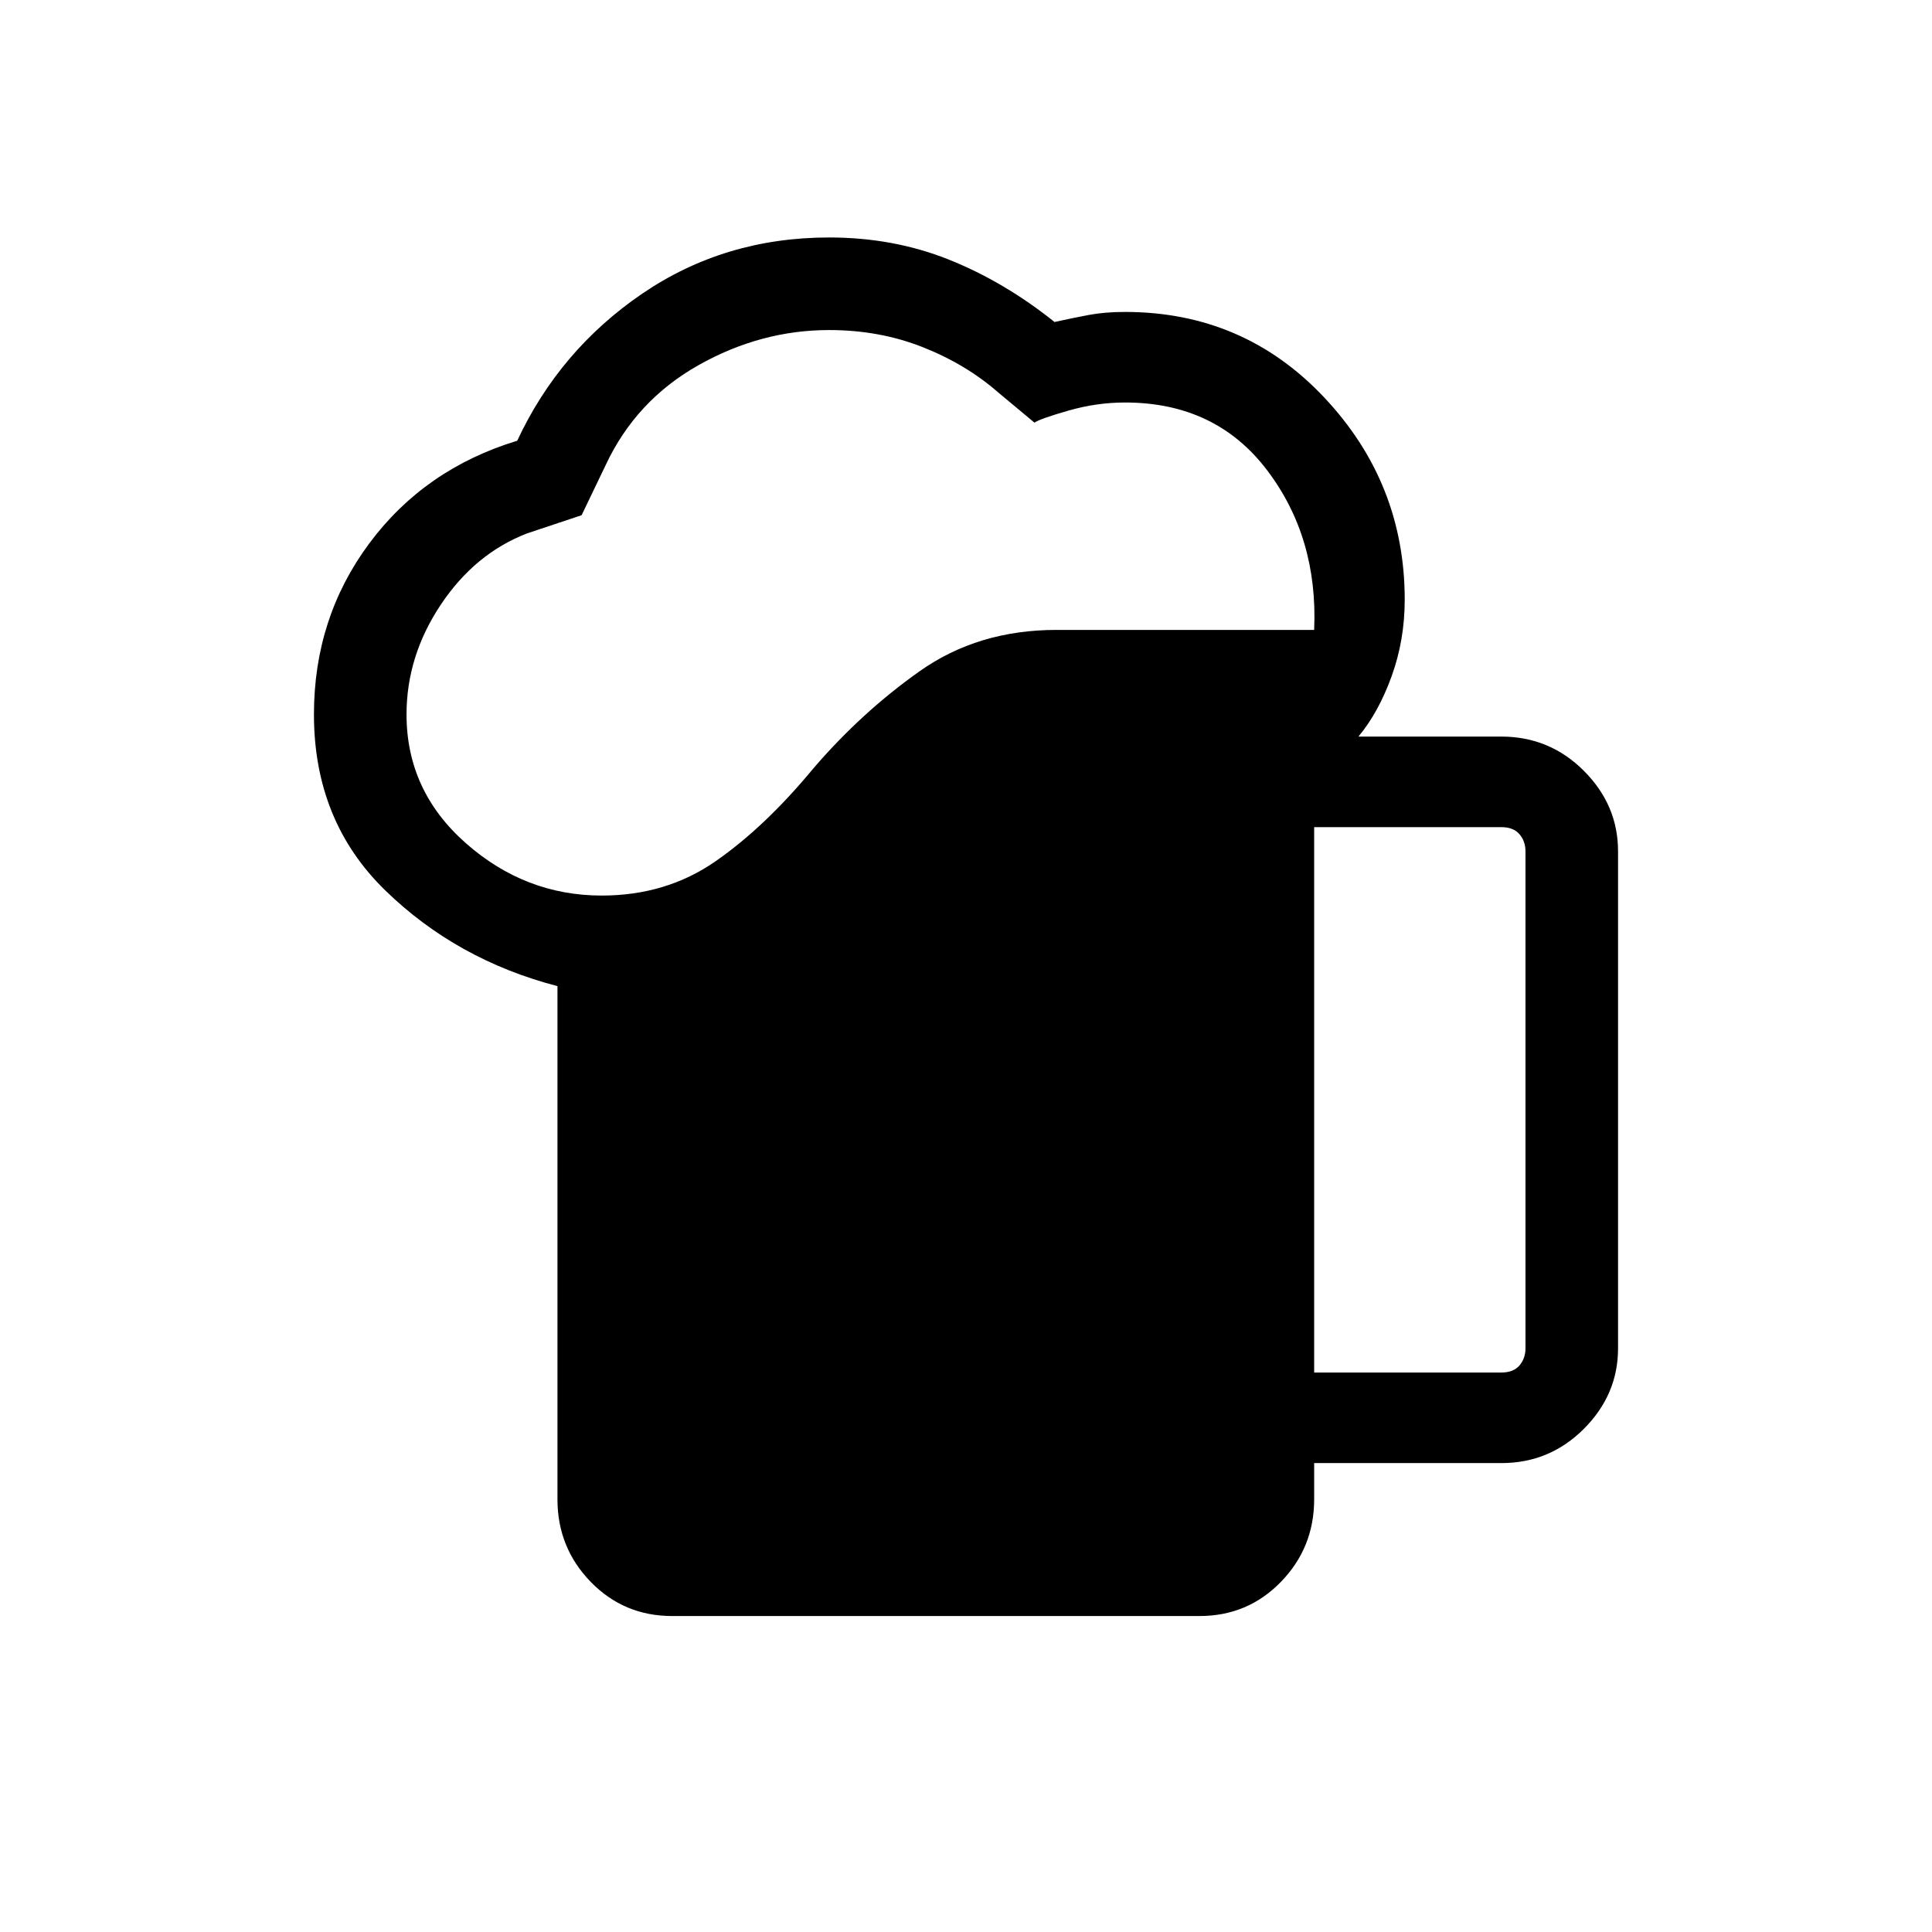 <svg xmlns="http://www.w3.org/2000/svg" height="48" width="48"><path d="M16.7 40.15q-1.2 0-2.025-.85t-.825-2.05V24.5q-2.5-.65-4.275-2.375Q7.8 20.4 7.8 17.75q0-2.4 1.375-4.25t3.675-2.55q1.05-2.25 3.1-3.65t4.65-1.4q1.6 0 2.975.55T26.2 8q.45-.1.85-.175.4-.075.9-.075 2.95 0 4.95 2.125t2 5.025q0 1-.325 1.9-.325.9-.825 1.5h3.55q1.2 0 2.05.85.85.85.85 2V33.5q0 1.15-.85 2-.85.85-2.05.85h-4.65v.9q0 1.2-.825 2.05-.825.85-2.025.85Zm-6.6-22.4q0 1.9 1.475 3.2 1.475 1.3 3.375 1.3 1.6 0 2.825-.85t2.425-2.3q1.2-1.4 2.65-2.425t3.4-1.025h6.4q.1-2.3-1.175-3.975Q30.2 10 27.95 10q-.7 0-1.4.2t-.85.3l-.9-.75q-.8-.7-1.875-1.125Q21.85 8.2 20.6 8.2q-1.7 0-3.25.875t-2.3 2.475l-.6 1.25-1.35.45q-1.3.5-2.15 1.775-.85 1.275-.85 2.725ZM32.65 34.1h4.65q.3 0 .45-.175.15-.175.15-.425V21.15q0-.25-.15-.425t-.45-.175h-4.65Z"/></svg>
